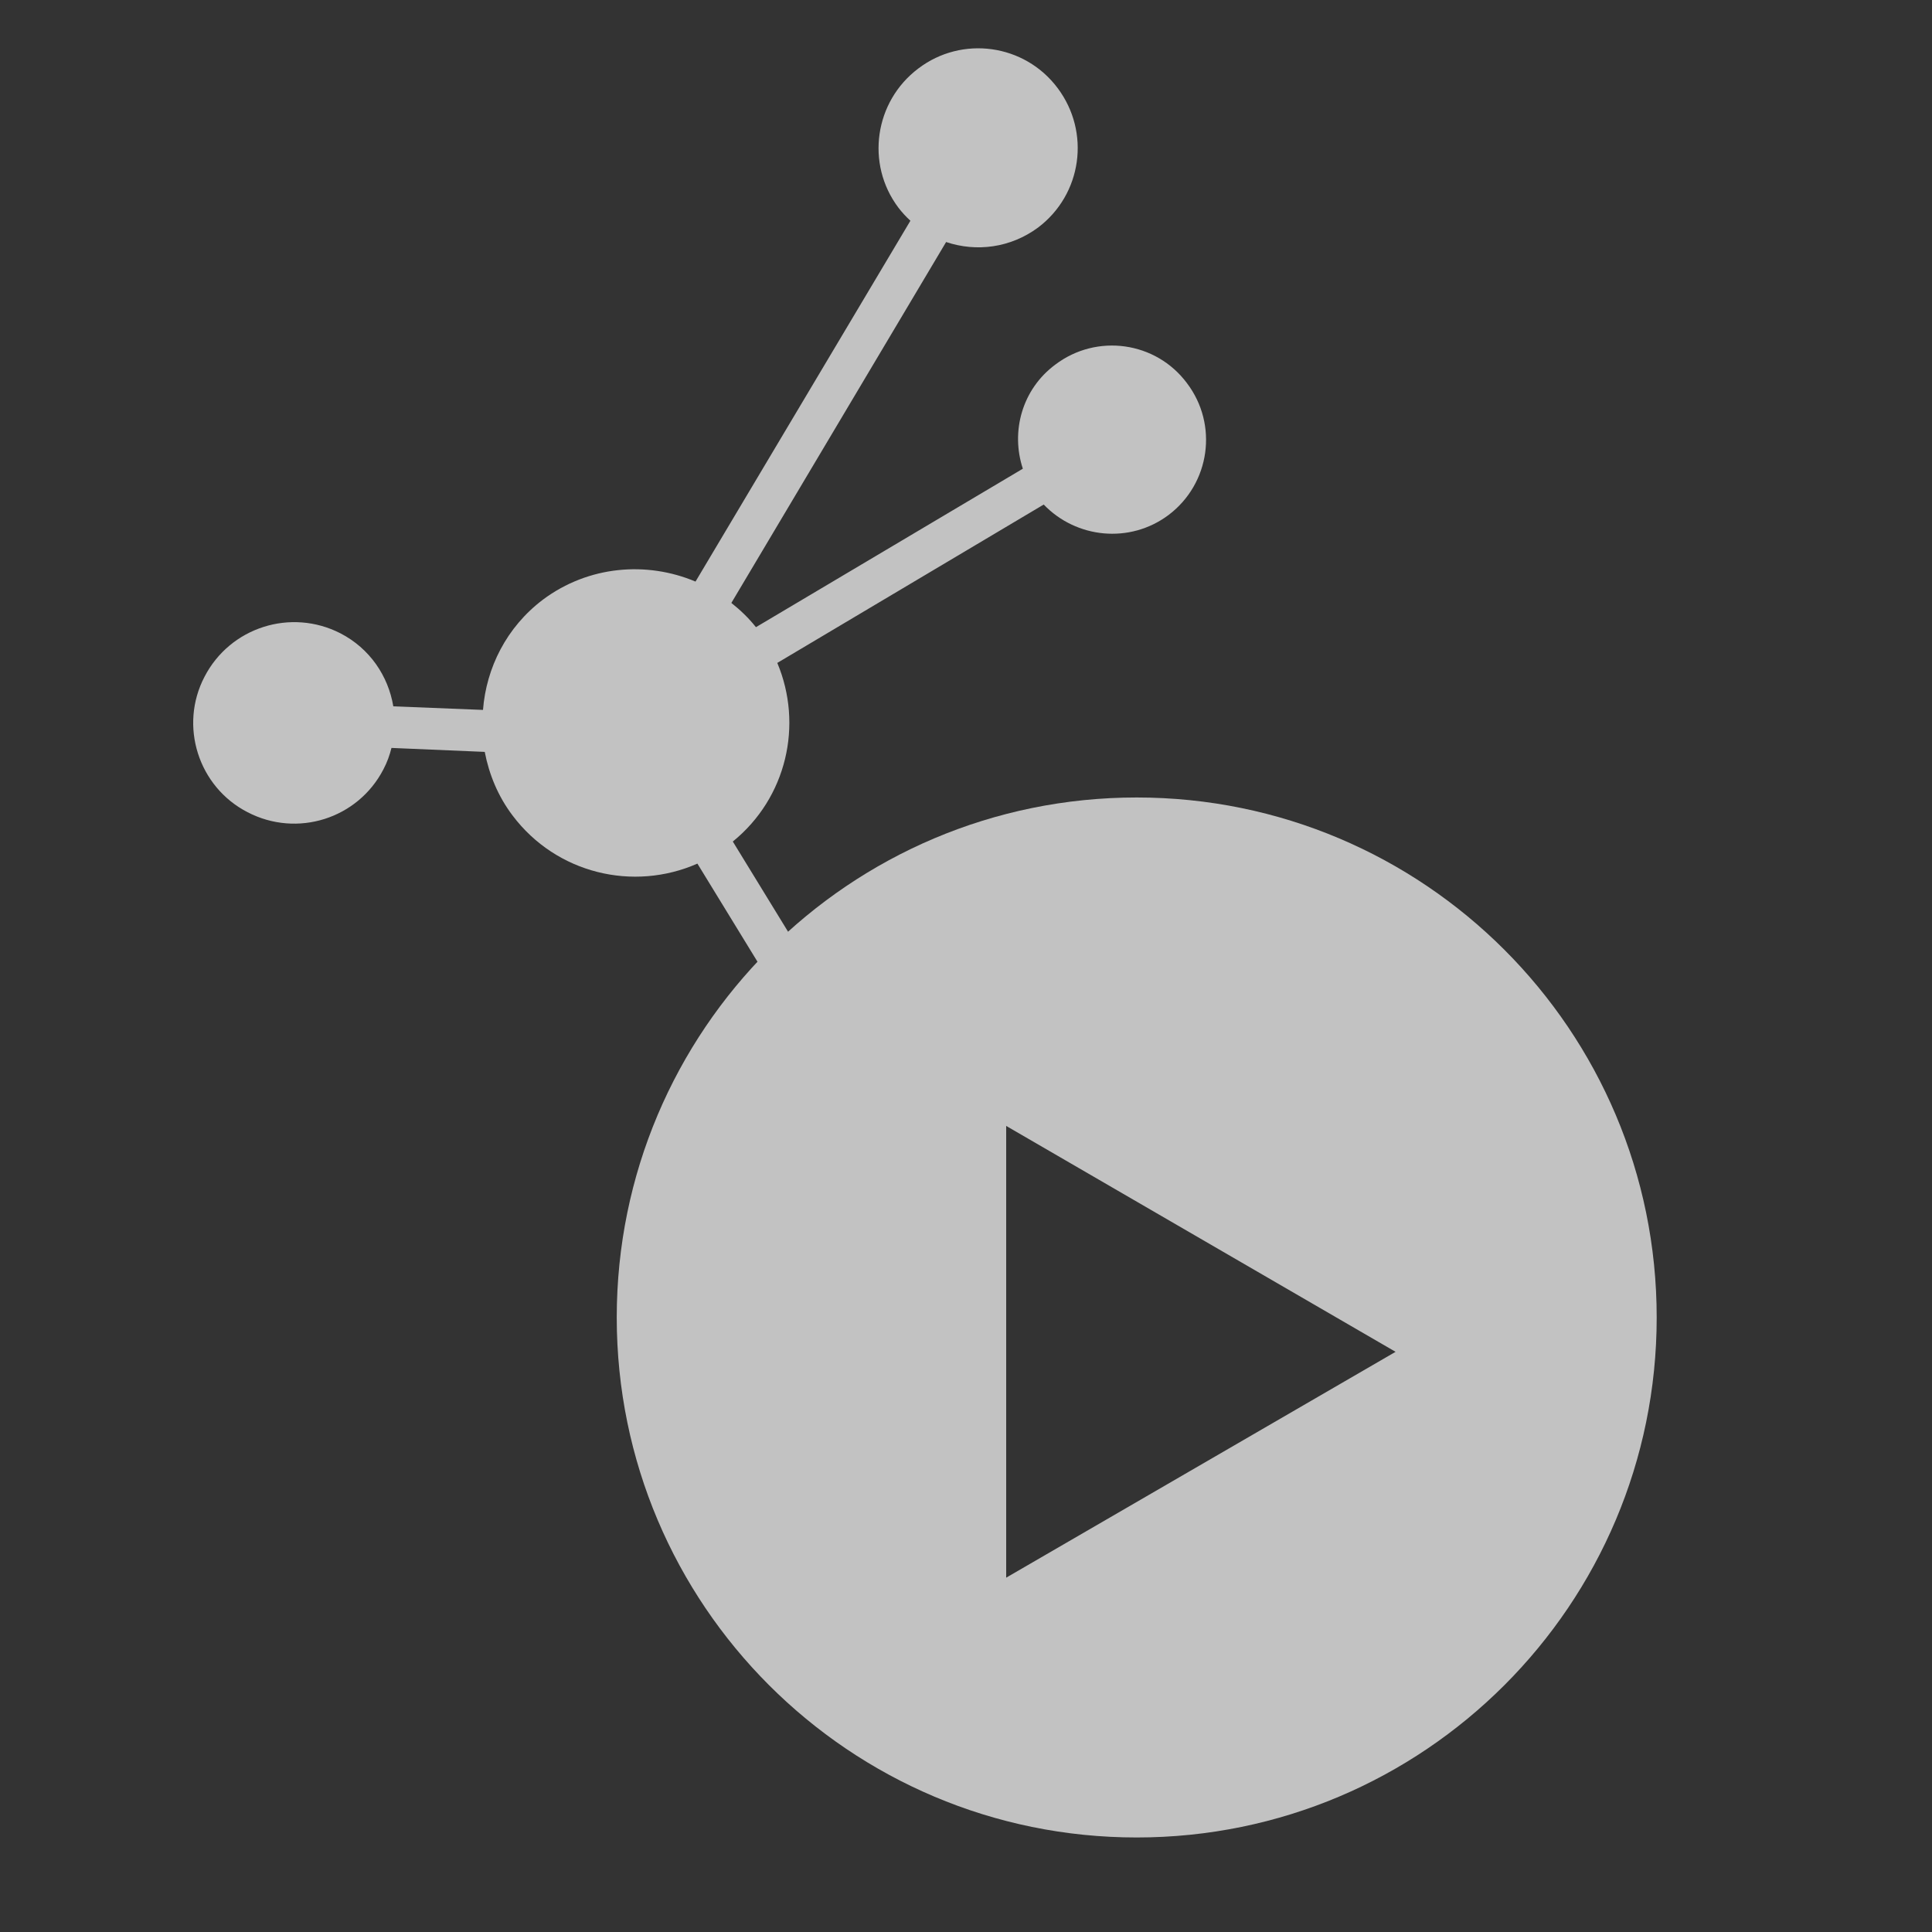 <?xml version="1.0" encoding="UTF-8"?>
<svg width="40px" height="40px" viewBox="0 0 40 40" version="1.1" xmlns="http://www.w3.org/2000/svg" xmlns:xlink="http://www.w3.org/1999/xlink">
    <rect x="0" y="0" width="40" height="40" fill="#333333" stroke="none"/>
    <!-- Generator: sketchtool 48.2 (47327) - http://www.bohemiancoding.com/sketch -->
    <title>1DFB8302-A5C5-477C-BCD1-20EEBC25BF92</title>
    <desc>Created with sketchtool.</desc>
    <defs></defs>
    <g id="Symbols" stroke="none" stroke-width="1" fill="none" fill-rule="evenodd">
        <g id="Original-Icons/sequence">
            <g id="Group">
                <rect id="Rectangle" x="0" y="0" width="40" height="40"></rect>
                <g id="icon" opacity="0.7" transform="translate(4, 1)" fill="#FFFFFF">
                    <path d="M15.626,23.693 L11.172,16.423 C12.288,15.517 12.631,14.005 12.093,12.725 L17.609,9.446 C18.284,10.149 19.393,10.262 20.193,9.663 C21.054,9.013 21.227,7.792 20.574,6.932 C19.931,6.069 18.708,5.899 17.85,6.548 C17.161,7.058 16.922,7.934 17.177,8.704 L11.651,11.985 C11.502,11.797 11.33,11.632 11.142,11.483 L15.588,4.011 C16.219,4.222 16.922,4.131 17.491,3.712 C18.403,3.024 18.583,1.736 17.896,0.822 C17.213,-0.09 15.918,-0.27 15.013,0.418 C14.106,1.1 13.917,2.393 14.601,3.3 C14.676,3.398 14.758,3.487 14.849,3.57 L10.4,11.041 C9.39,10.615 8.185,10.711 7.242,11.414 C6.485,11.985 6.067,12.83 6,13.698 L4.143,13.624 C4.038,12.995 3.656,12.426 3.048,12.112 C2.023,11.587 0.766,11.985 0.235,13.01 C-0.298,14.028 0.107,15.293 1.126,15.816 C2.152,16.349 3.409,15.952 3.939,14.927 C4.015,14.783 4.068,14.634 4.105,14.485 L6.036,14.567 C6.126,15.03 6.307,15.481 6.613,15.885 C7.52,17.089 9.114,17.464 10.439,16.88 L14.9,24.165" id="Fill-1"></path>
                    <path d="M19.534,37.043 C13.589,37.043 8.769,32.223 8.769,26.277 C8.769,20.331 13.589,15.511 19.534,15.511 C25.48,15.511 30.3,20.331 30.3,26.277 C30.3,32.223 25.48,37.043 19.534,37.043 Z M24.894,26.988 L16.832,22.311 L16.832,31.664 L24.894,26.988 Z" id="Combined-Shape"></path>
                </g>
            </g>
        </g>
    </g>
</svg>